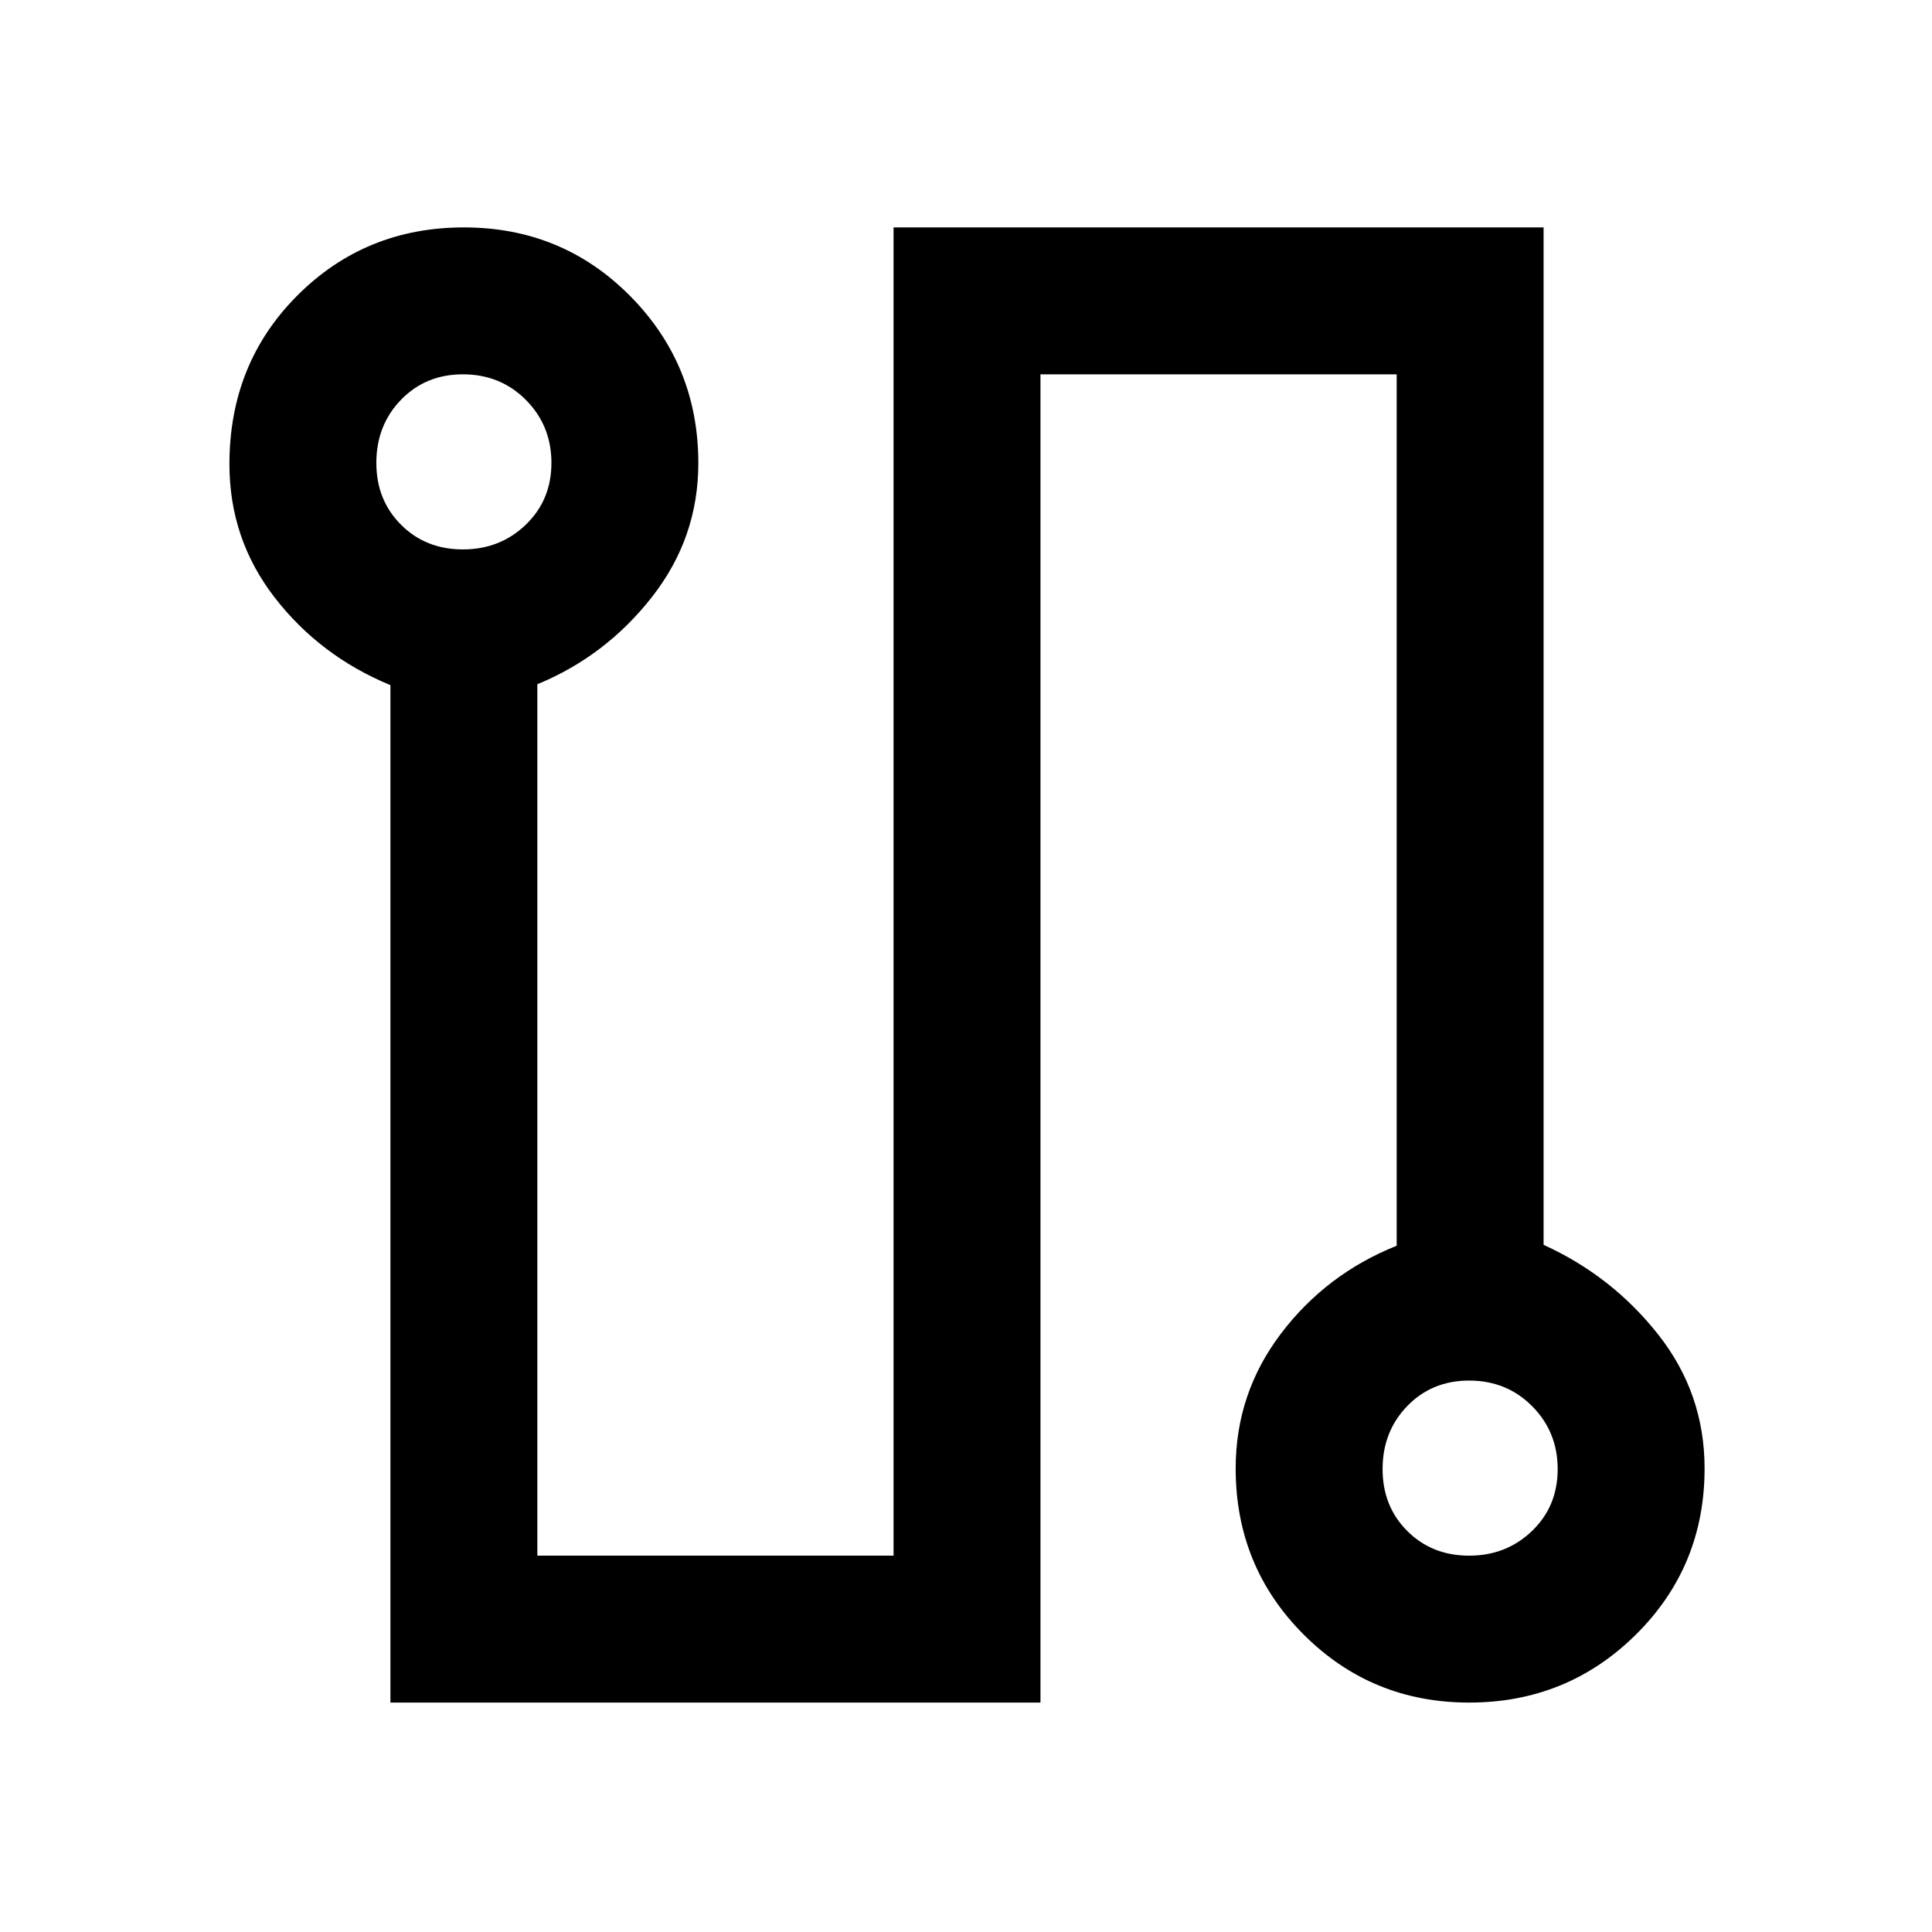 <svg xmlns="http://www.w3.org/2000/svg" height="48" viewBox="0 -960 960 960" width="48"><path d="M194-114v-505.56q-35-14.44-57.5-43.52-22.5-29.07-22.5-66.25 0-50.09 33.79-83.88Q181.58-847 230.5-847q48.92 0 82.71 34.18Q347-778.64 347-729.81q0 36.98-23 66.4Q301-634 267-620v433h177v-660h323v505.56q34 15.44 57 44.62t23 66.49q0 48.75-34.12 82.54Q778.75-114 730-114q-48.42 0-82.21-33.79Q614-181.58 614-230.34q0-37.33 22.5-66.99Q659-327 694-341v-433H517v660H194Zm36-573q18.48 0 31.24-12.26Q274-711.53 274-730t-12.65-31.24Q248.7-774 230-774q-18.48 0-30.74 12.65Q187-748.7 187-730q0 18.47 12.26 30.74Q211.52-687 230-687Zm500 500q18.47 0 31.24-12.26Q774-211.52 774-230q0-18.48-12.65-31.24Q748.7-274 730-274q-18.47 0-30.74 12.65Q687-248.7 687-230q0 18.48 12.26 30.74Q711.53-187 730-187ZM230-730Zm500 500Z"/></svg>